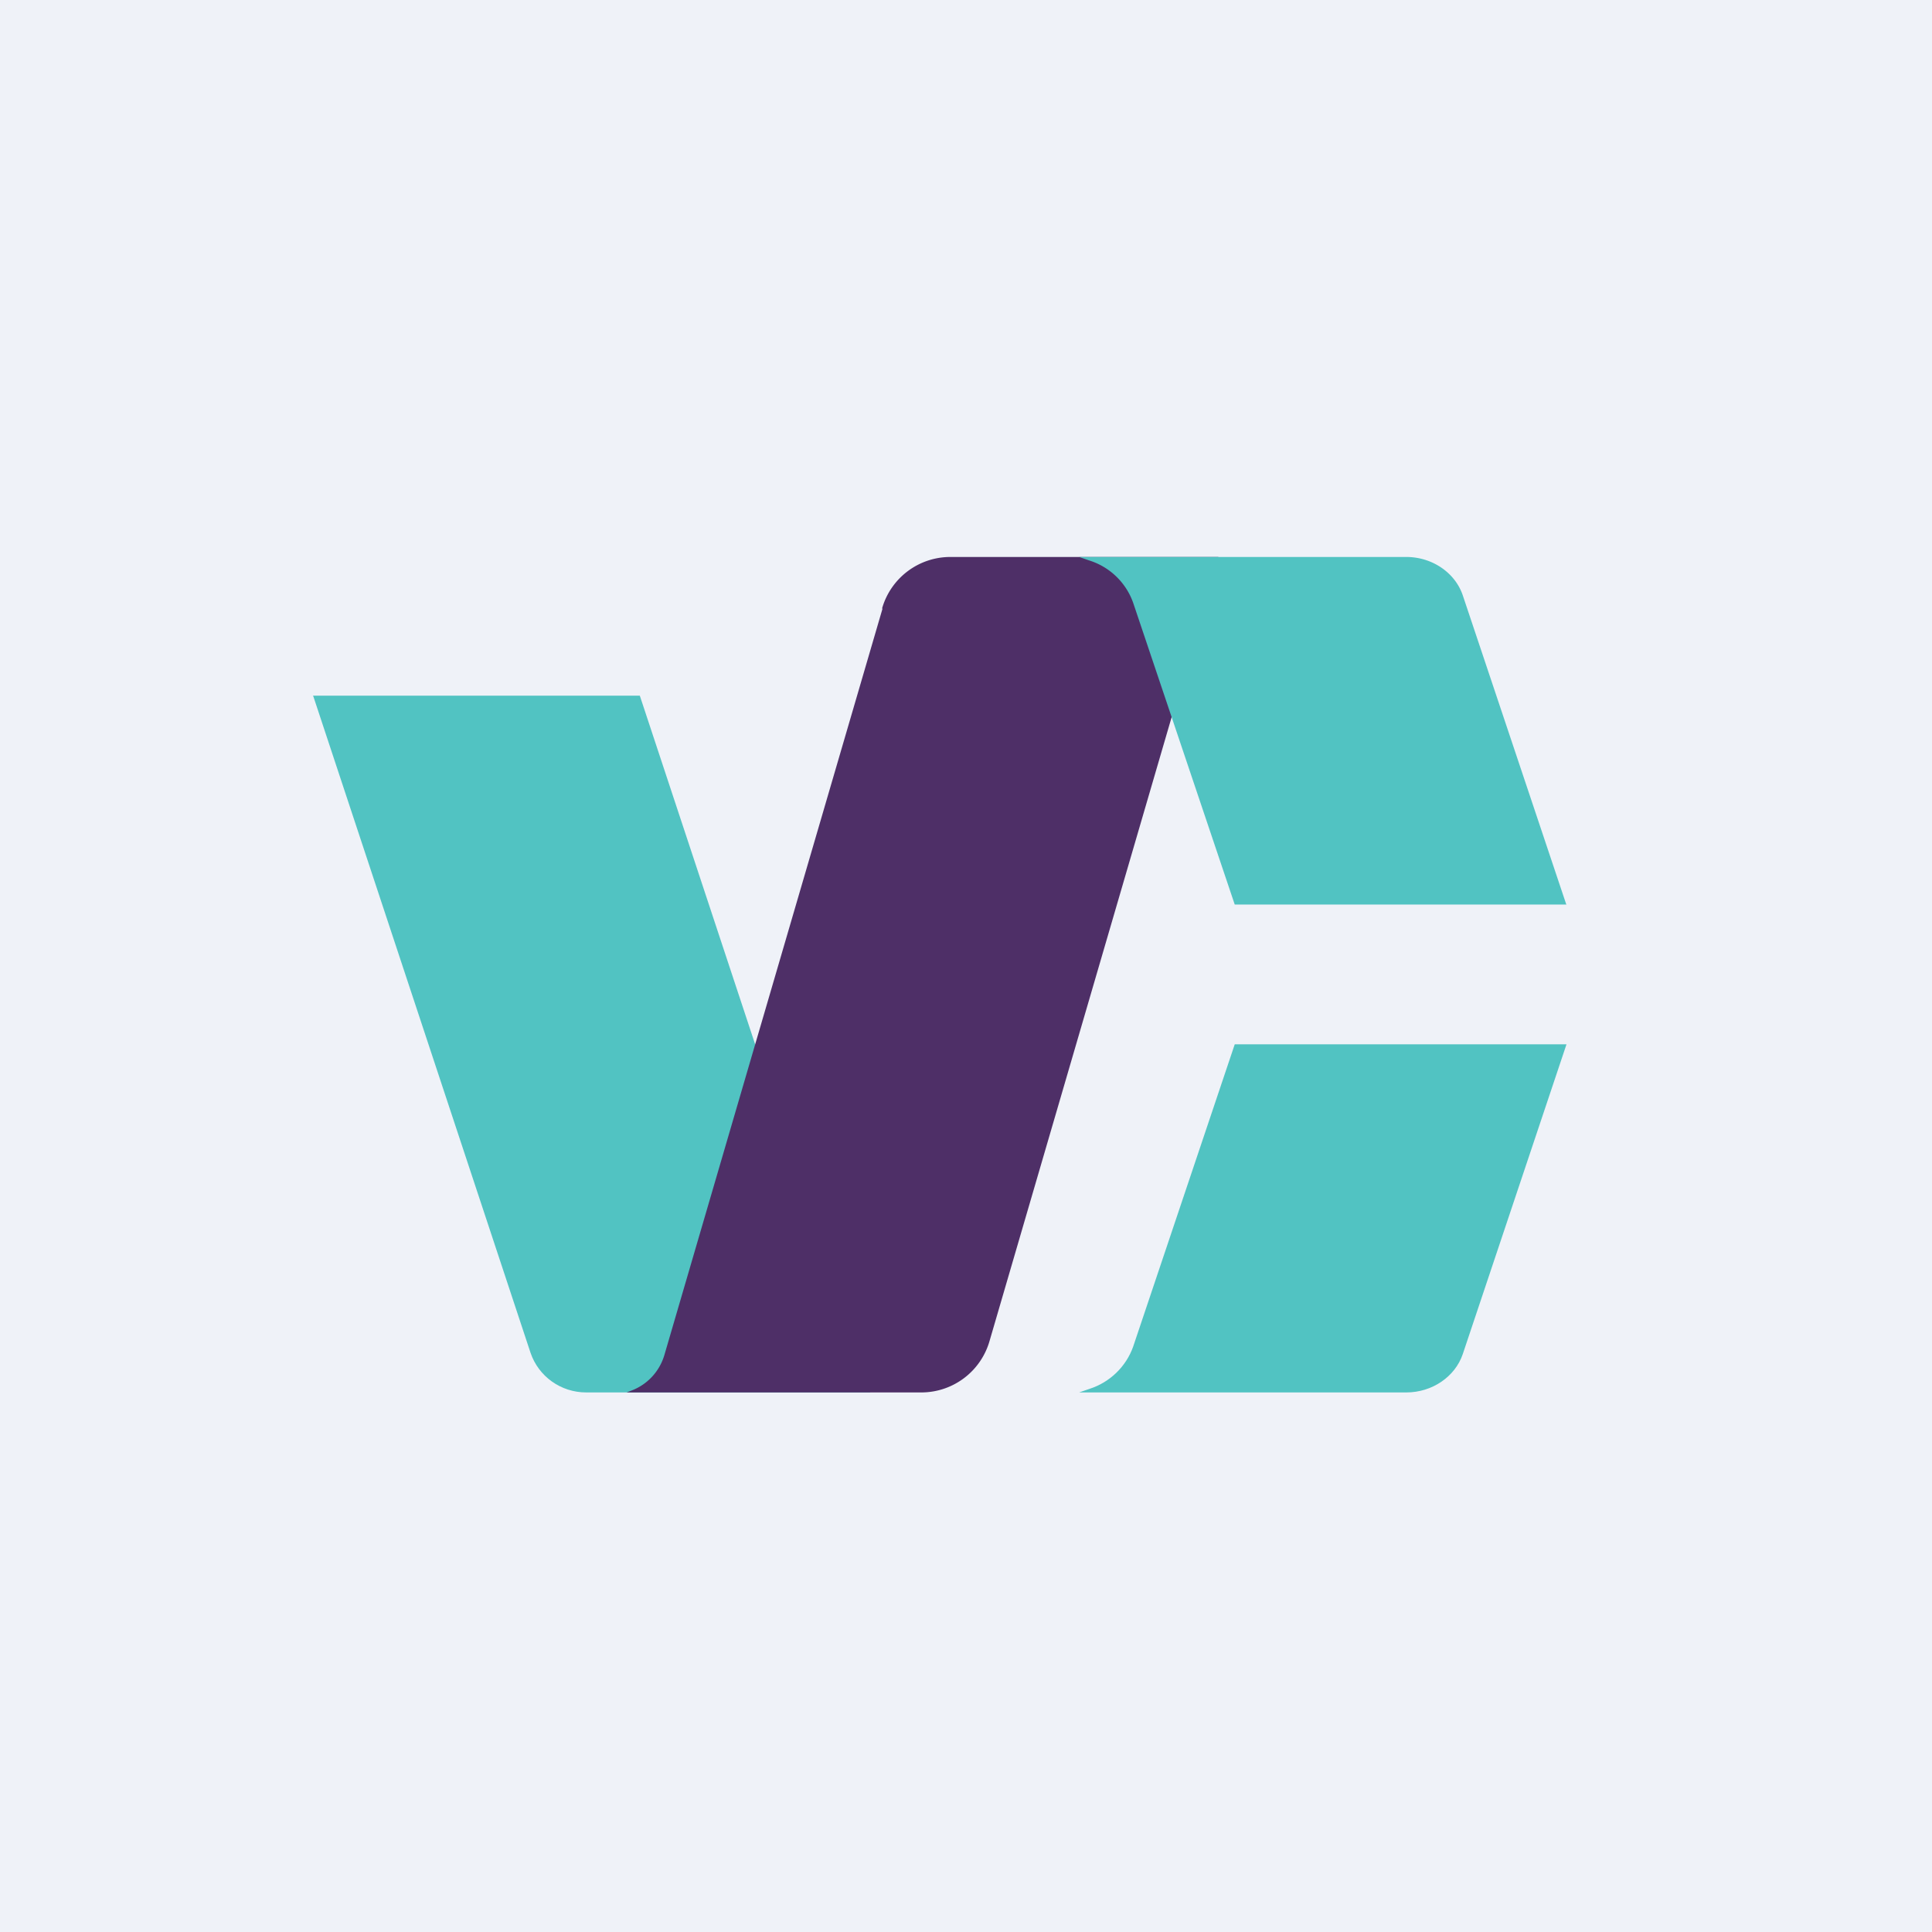 <?xml version="1.0" encoding="UTF-8"?>
<!-- generated by Finnhub -->
<svg viewBox="0 0 55.5 55.5" xmlns="http://www.w3.org/2000/svg">
<path d="M 0,0 H 55.5 V 55.5 H 0 Z" fill="rgb(239, 242, 248)"/>
<path d="M 8.99,19.985 H 18.38 L 25,40 H 16.84 C 16.11,40 15.47,39.54 15.24,38.86 L 9,20 Z M 45,30 H 35.47 L 32.55,38.69 C 32.35,39.25 31.89,39.71 31.29,39.9 L 31,40 H 40.4 C 41.14,40 41.8,39.55 42.02,38.9 L 45,30 Z" fill="rgb(81, 195, 194)"/>
<path d="M 25.34,17.475 A 2.04,2.04 0 0,1 27.3,16 H 35 L 28.43,38.51 A 2.04,2.04 0 0,1 26.48,40 H 18 L 18.13,39.95 C 18.59,39.78 18.95,39.4 19.09,38.91 L 25.35,17.49 Z" fill="rgb(78, 47, 103)"/>
<path d="M 44.99,25.985 H 35.47 L 32.55,17.31 A 1.96,1.96 0 0,0 31.29,16.1 L 31,16 H 40.4 C 41.14,16 41.8,16.45 42.02,17.1 L 45,26 Z" fill="rgb(81, 195, 194)"/>
</svg>
